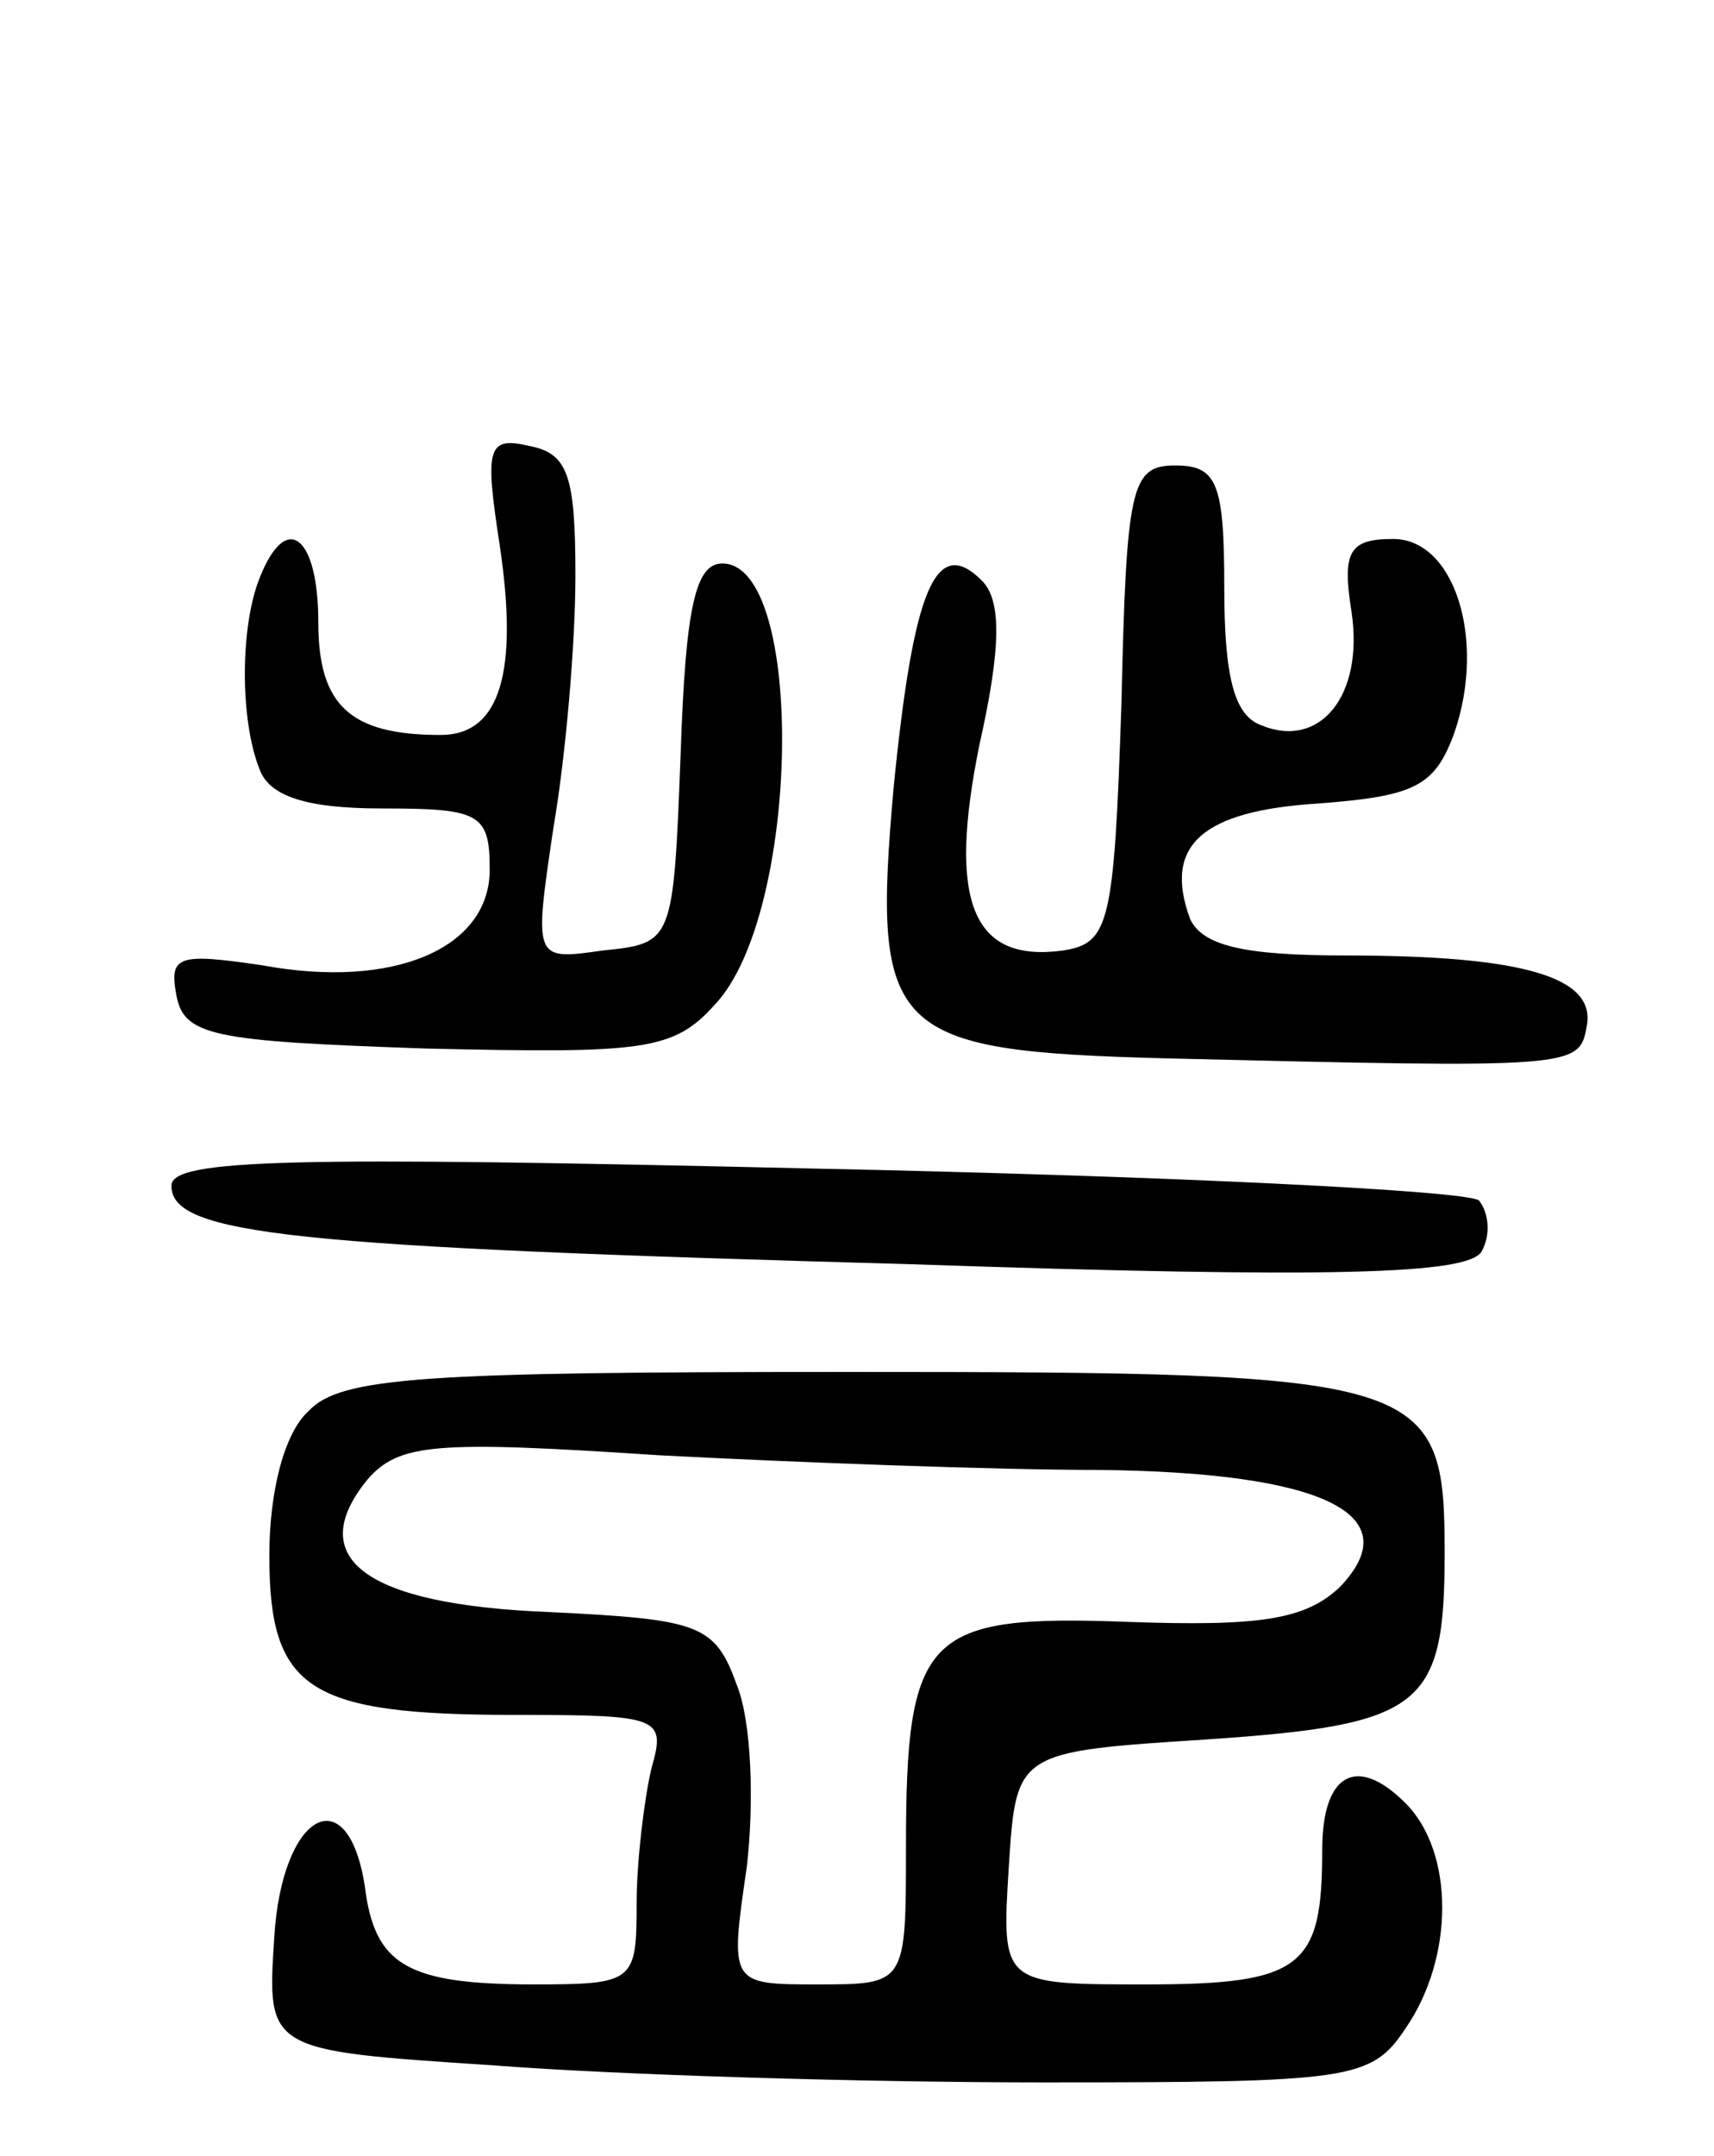 <svg version="1.0" xmlns="http://www.w3.org/2000/svg"
 width="70pt" height="88pt" viewBox="0 0 70 88"
 preserveAspectRatio="xMidYMid meet">
<g transform="translate(0,88) scale(0.1,-0.1)"
fill="#000000" stroke="none">
<path d="M204 658 c8 -53 0 -78 -24 -78 -37 0 -50 12 -50 46 0 35 -13 46 -24
18 -8 -20 -8 -58 0 -78 4 -11 19 -16 50 -16 40 0 44 -2 44 -25 0 -32 -39 -49
-93 -39 -34 5 -38 4 -35 -12 3 -17 15 -19 102 -22 89 -2 101 -1 118 18 35 37
37 180 3 180 -11 0 -15 -18 -17 -77 -3 -78 -3 -78 -32 -81 -28 -4 -28 -4 -20
50 5 29 9 75 9 103 0 41 -3 50 -19 53 -17 4 -18 -1 -12 -40z"/>
<path d="M458 593 c-3 -91 -5 -98 -24 -101 -37 -5 -47 20 -34 84 9 40 9 59 1
67 -19 19 -28 -4 -36 -84 -9 -101 -2 -108 111 -111 167 -4 169 -4 172 13 4 20
-25 29 -99 29 -41 0 -58 4 -63 15 -11 30 5 44 52 47 40 3 48 7 56 29 13 38 0
79 -25 79 -18 0 -21 -5 -17 -30 5 -34 -13 -56 -37 -46 -11 4 -15 20 -15 56 0
43 -3 50 -20 50 -18 0 -20 -8 -22 -97z"/>
<path d="M70 396 c0 -20 49 -25 301 -32 175 -6 228 -4 234 5 4 7 3 16 -1 21
-5 4 -127 10 -271 13 -214 5 -263 4 -263 -7z"/>
<path d="M126 304 c-10 -9 -16 -33 -16 -59 0 -55 16 -65 101 -65 59 0 61 -1
55 -22 -3 -13 -6 -38 -6 -55 0 -32 -1 -33 -42 -33 -52 0 -65 8 -69 40 -7 45
-34 30 -37 -21 -3 -46 -3 -46 89 -52 51 -4 152 -7 225 -7 126 0 134 1 148 22
20 29 20 72 0 92 -20 20 -34 12 -34 -19 0 -48 -8 -55 -72 -55 -59 0 -59 0 -56
48 3 47 3 47 81 52 88 6 97 13 97 76 0 72 -7 74 -243 74 -174 0 -208 -2 -221
-16z m323 -24 c91 -1 127 -18 98 -48 -14 -13 -32 -16 -87 -14 -82 3 -90 -5
-90 -92 0 -56 0 -56 -36 -56 -36 0 -36 0 -29 48 3 26 2 59 -4 74 -9 25 -15 27
-77 30 -75 3 -100 22 -74 54 13 15 28 16 119 10 57 -3 138 -6 180 -6z"/>
</g>
</svg>
